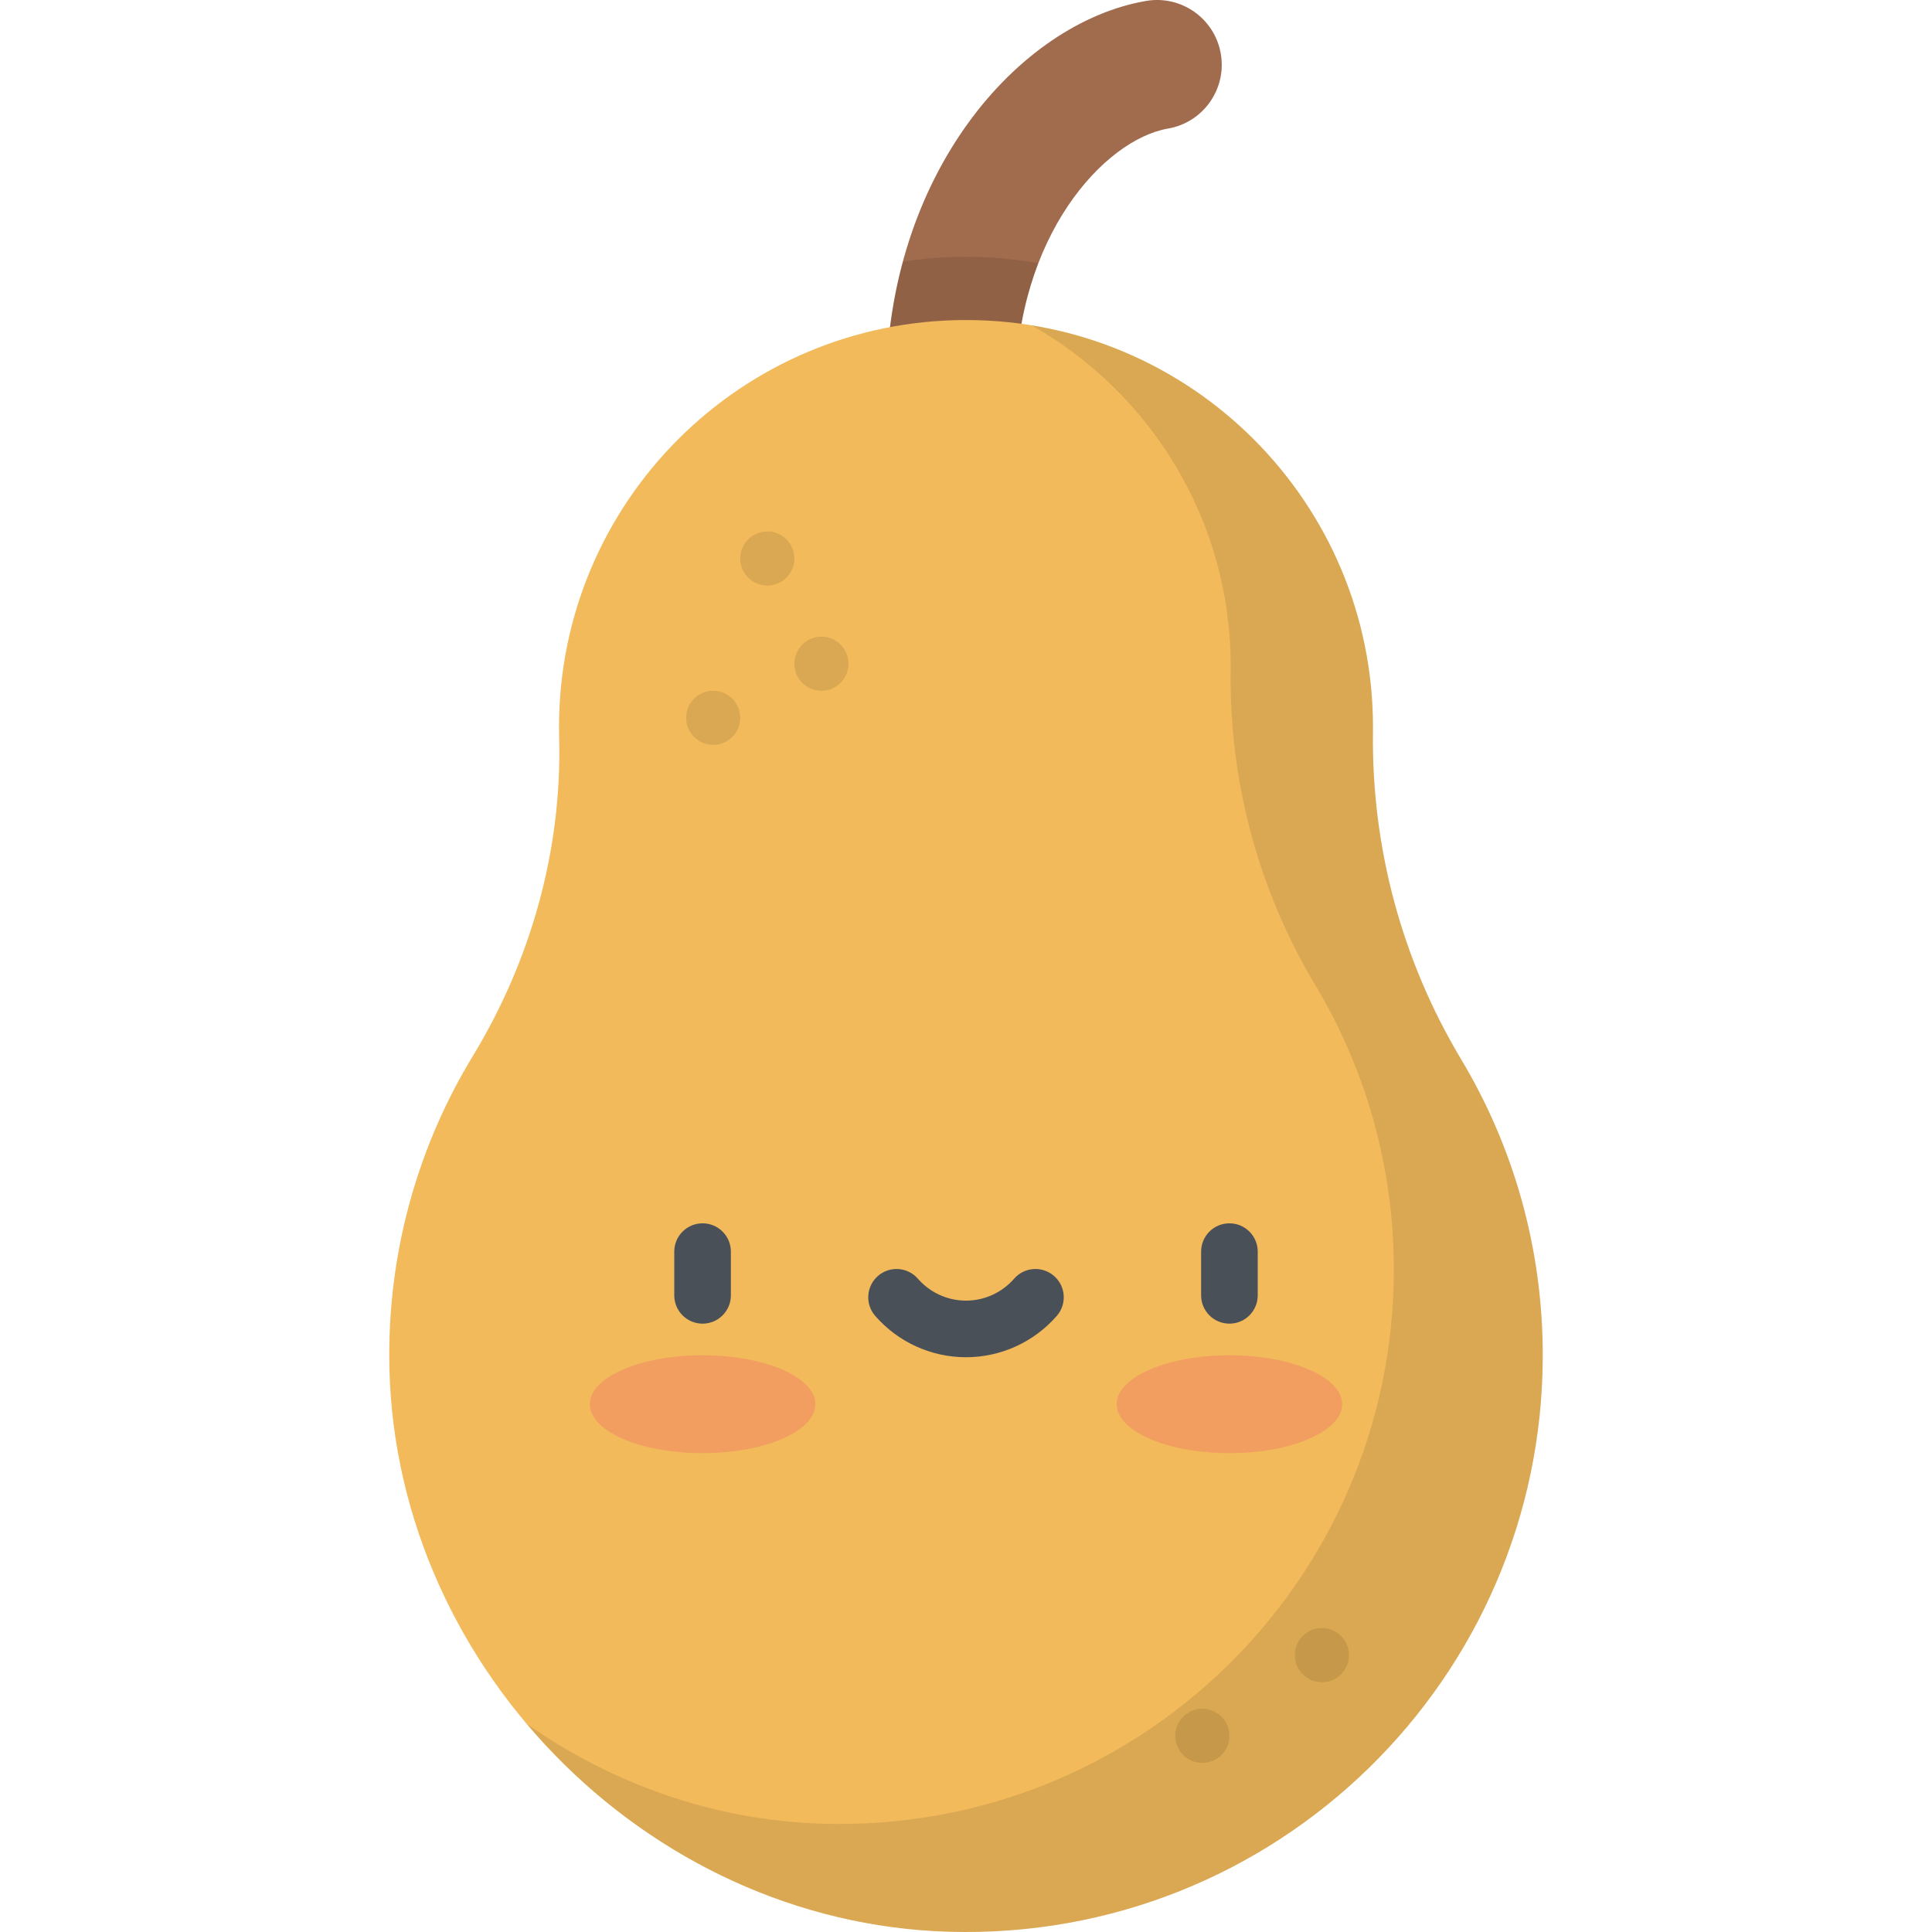 <?xml version="1.0" encoding="iso-8859-1"?>
<!-- Generator: Adobe Illustrator 19.0.0, SVG Export Plug-In . SVG Version: 6.00 Build 0)  -->
<svg xmlns="http://www.w3.org/2000/svg" xmlns:xlink="http://www.w3.org/1999/xlink" version="1.1" id="Capa_1" x="0px" y="0px" viewBox="0 0 511.999 511.999" style="enable-background:new 0 0 511.999 511.999;" xml:space="preserve">
<path style="fill:#A16B4E;" d="M251.987,120.634c-9.477,0-17.16-7.683-17.16-17.16c0-57.179,35.018-97.384,68.872-103.221  c9.349-1.615,18.217,4.656,19.827,13.995s-4.657,18.216-13.995,19.826c-16.93,2.919-40.383,28.66-40.383,69.399  C269.147,112.951,261.464,120.634,251.987,120.634z"/>
<path style="opacity:0.1;enable-background:new    ;" d="M255.995,68.055c-5.688,0-11.271,0.444-16.721,1.292  c-2.84,10.491-4.448,21.917-4.448,34.126c0,9.477,7.683,17.16,17.16,17.16s17.16-7.683,17.16-17.16  c0-12.801,2.318-24.119,6.019-33.716C268.944,68.639,262.538,68.055,255.995,68.055z"/>
<path style="fill:#F2BA5B;" d="M363.845,194.049c0.005-0.427,0.008-0.854,0.009-1.282c0.055-59.569-48.288-107.958-107.858-107.956  c-59.565,0.002-107.851,48.289-107.851,107.854c0,0.959,0.013,1.915,0.037,2.867c0.777,29.704-7.473,58.981-22.903,84.375  c-13.986,23.016-22.063,50.018-22.126,78.905c-0.177,81.142,67.403,150.884,148.515,153.127  c86.393,2.389,157.178-66.933,157.178-152.787c0-28.666-7.893-55.488-21.624-78.412C371.521,254.528,363.46,224.602,363.845,194.049  z"/>
<path style="opacity:0.1;enable-background:new    ;" d="M387.222,280.741c-15.7-26.213-23.762-56.139-23.377-86.692  c0.005-0.427,0.008-0.854,0.009-1.282c0.049-53.65-39.161-98.222-90.47-106.551c31.507,17.813,52.796,51.617,52.76,90.367  c0,0.411-0.003,0.822-0.008,1.232c-0.37,29.362,7.377,58.121,22.466,83.312c13.195,22.031,20.781,47.806,20.781,75.355  c0,82.507-68.026,149.126-151.051,146.831c-28.923-0.8-56.05-10.536-78.73-26.443c27.395,32.427,67.708,53.842,112.067,55.069  c86.393,2.389,157.178-66.932,157.178-152.786C408.846,330.486,400.952,303.665,387.222,280.741z"/>
<g>
	<path style="fill:#4A5058;" d="M186.188,350.781c-4.143,0-7.5-3.357-7.5-7.5v-11.588c0-4.142,3.357-7.5,7.5-7.5s7.5,3.358,7.5,7.5   v11.588C193.688,347.424,190.331,350.781,186.188,350.781z"/>
	<path style="fill:#4A5058;" d="M325.809,350.781c-4.142,0-7.5-3.357-7.5-7.5v-11.588c0-4.142,3.358-7.5,7.5-7.5   c4.143,0,7.5,3.358,7.5,7.5v11.588C333.309,347.424,329.952,350.781,325.809,350.781z"/>
	<path style="fill:#4A5058;" d="M255.999,359.68c-9.222,0-17.991-3.994-24.06-10.957c-2.722-3.123-2.395-7.86,0.727-10.582   c3.122-2.721,7.859-2.395,10.582,0.727c3.219,3.694,7.866,5.813,12.751,5.813c4.885,0,9.532-2.118,12.751-5.813   c2.722-3.122,7.457-3.448,10.582-0.727c3.122,2.722,3.448,7.459,0.727,10.582C273.99,355.686,265.221,359.68,255.999,359.68z"/>
</g>
<g style="opacity:0.3;">
	<ellipse style="fill:#F15B70;" cx="186.189" cy="372.129" rx="29.883" ry="12.966"/>
	<ellipse style="fill:#F15B70;" cx="325.809" cy="372.129" rx="29.883" ry="12.966"/>
</g>
<g style="opacity:0.1;">
	<circle cx="188.999" cy="190.229" r="7.17"/>
	<circle cx="203.339" cy="148.009" r="7.171"/>
	<circle cx="217.679" cy="175.889" r="7.171"/>
	<circle cx="318.639" cy="460.019" r="7.171"/>
	<circle cx="350.319" cy="438.619" r="7.171"/>
</g>
<g>
</g>
<g>
</g>
<g>
</g>
<g>
</g>
<g>
</g>
<g>
</g>
<g>
</g>
<g>
</g>
<g>
</g>
<g>
</g>
<g>
</g>
<g>
</g>
<g>
</g>
<g>
</g>
<g>
</g>
</svg>
